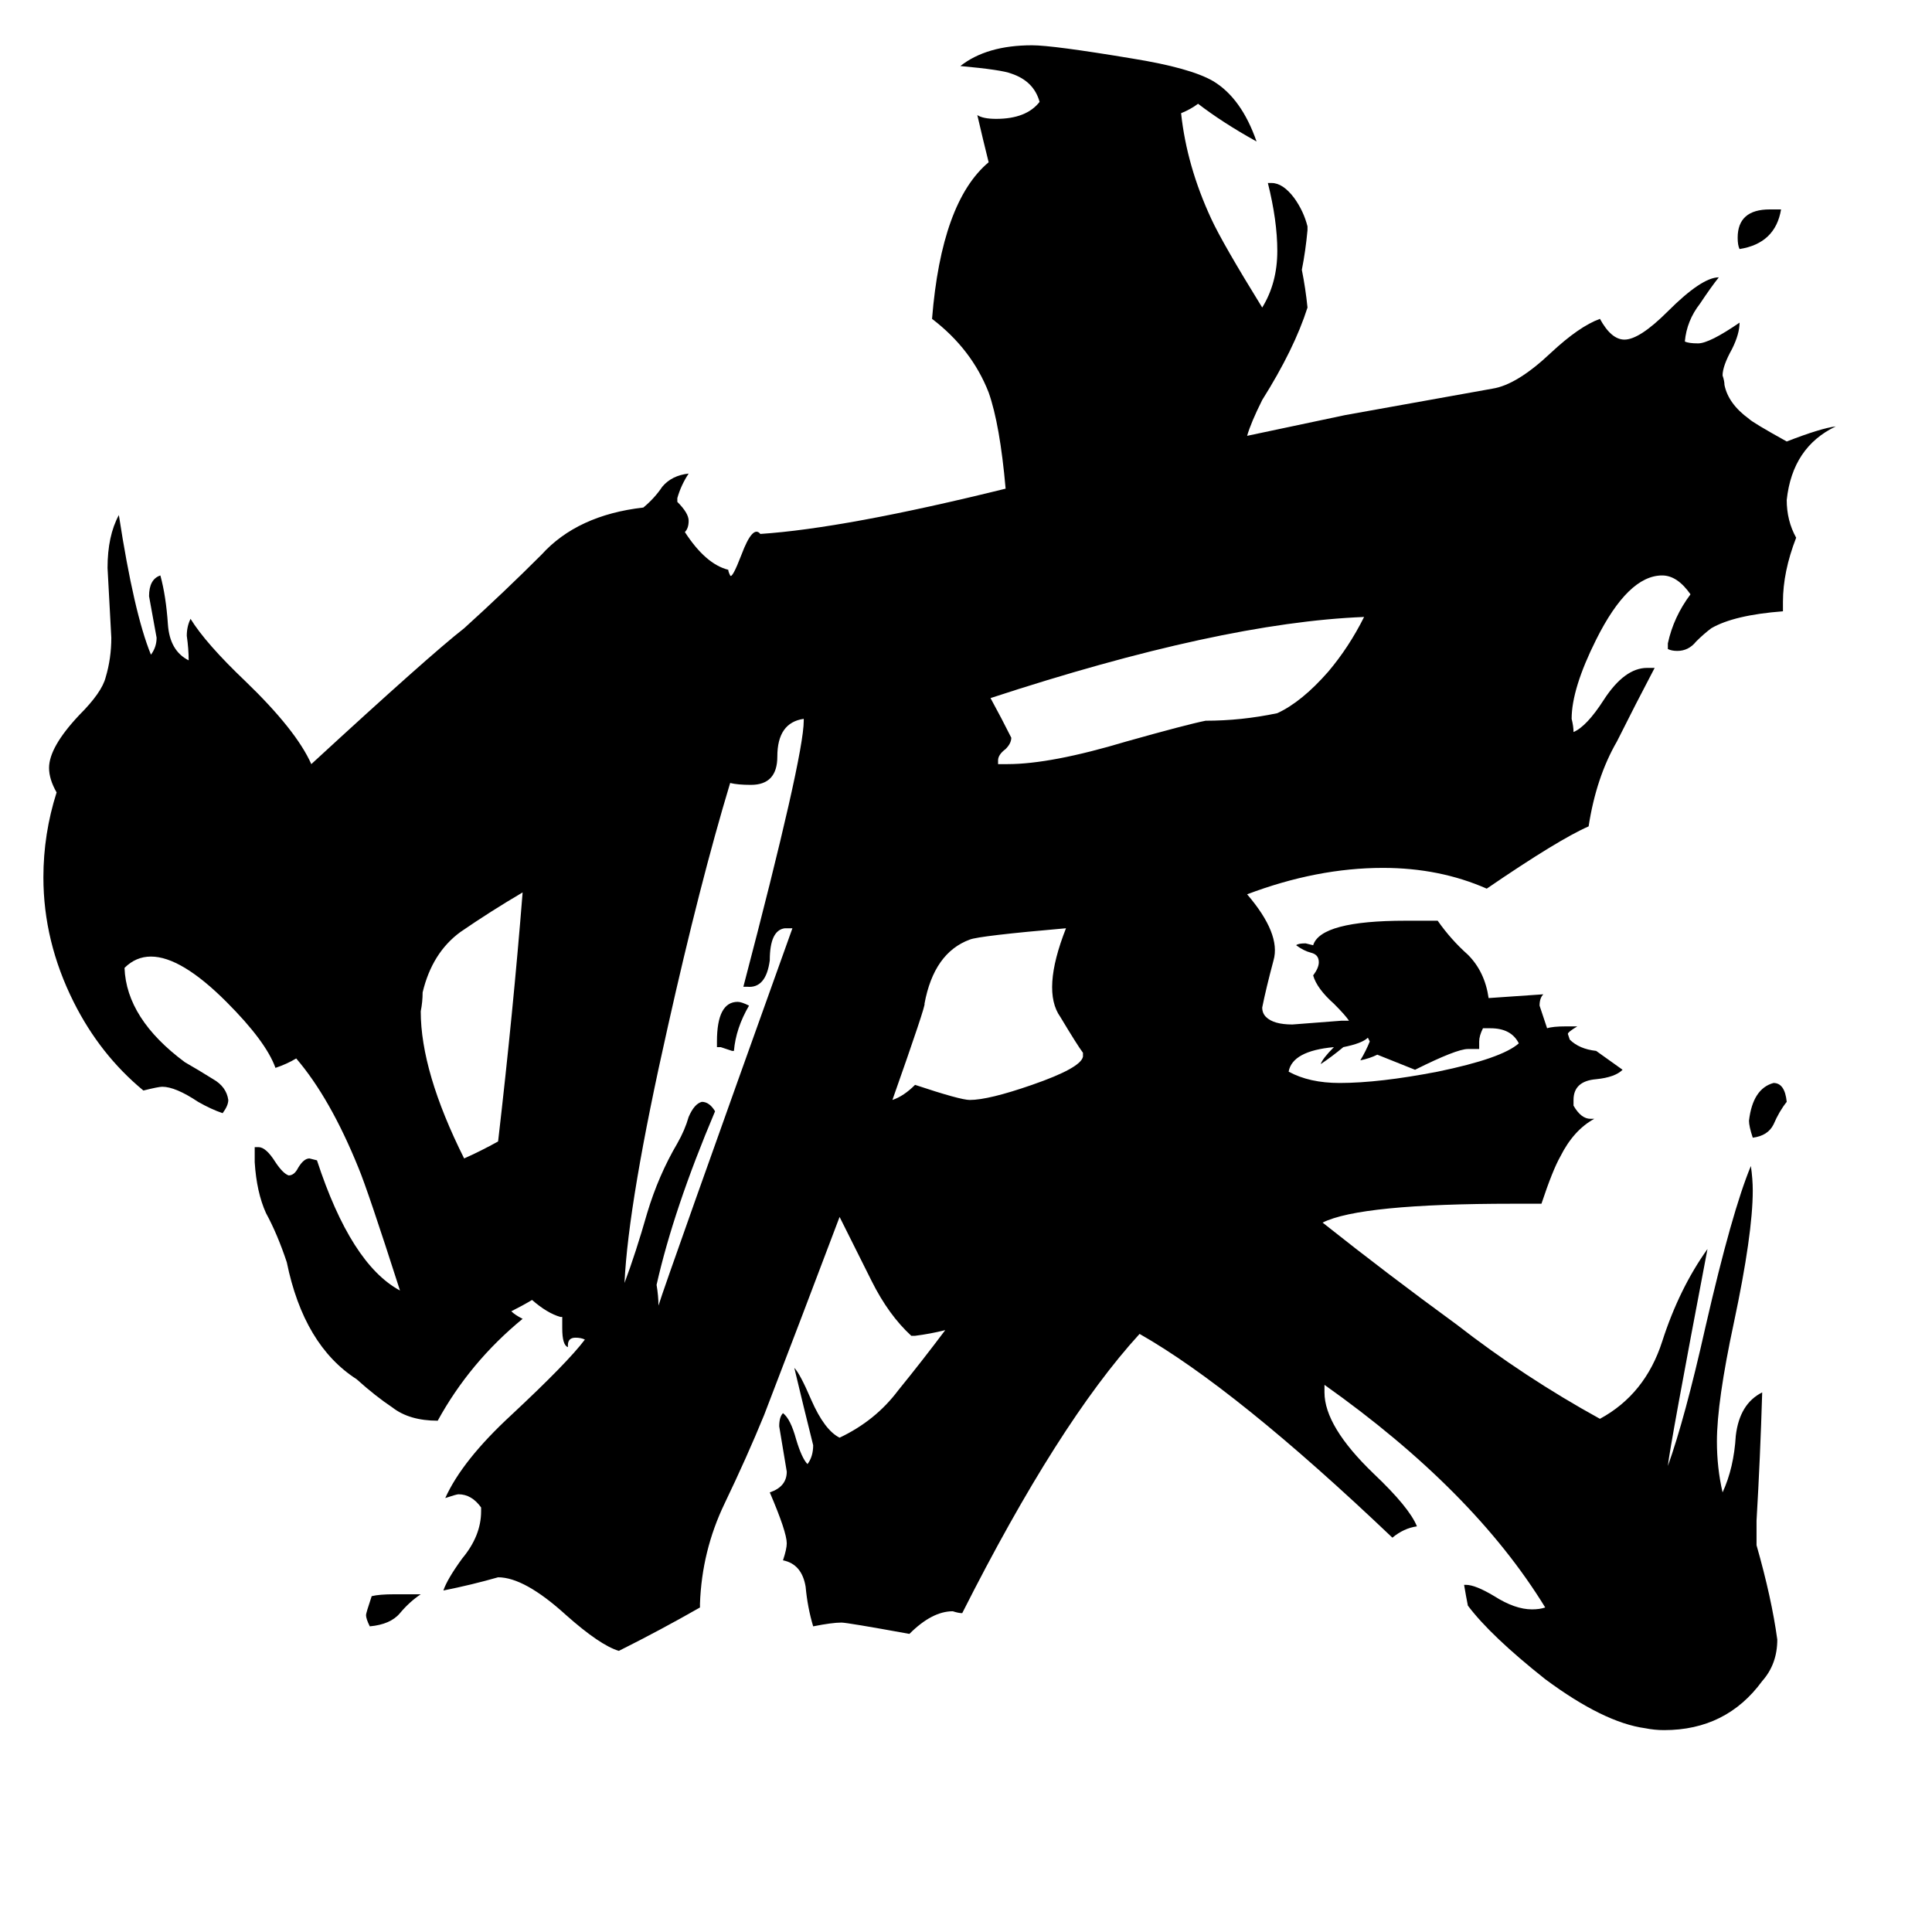 <svg xmlns="http://www.w3.org/2000/svg" viewBox="0 -800 1024 1024">
	<path fill="#000000" d="M209 45H223Q217 49 212 55Q207 61 196 62Q194 58 194 56Q194 55 197 46Q201 45 209 45ZM938 -689H944Q941 -671 922 -668Q921 -670 921 -674Q921 -689 938 -689ZM947 -216Q943 -211 940 -204Q937 -198 929 -197Q927 -203 927 -206Q929 -223 940 -226Q946 -226 947 -216ZM389 -243H388Q385 -244 382 -245H380V-248Q380 -269 391 -269Q393 -269 397 -267Q390 -255 389 -243ZM574 -240V-242Q571 -246 562 -261Q552 -275 565 -308Q519 -304 514 -302Q495 -295 490 -268Q491 -268 473 -217Q479 -219 485 -225Q509 -217 514 -217Q524 -217 547 -225Q573 -234 574 -240ZM264 -195Q272 -264 277 -327Q260 -317 244 -306Q229 -295 224 -274Q224 -269 223 -264Q223 -232 246 -186Q255 -190 264 -195ZM529 -397V-395H534Q557 -395 597 -407Q629 -416 639 -418Q658 -418 677 -422Q690 -428 704 -444Q715 -457 723 -473Q647 -470 525 -430Q531 -419 536 -409Q536 -406 533 -403Q529 -400 529 -397ZM420 -308H416Q408 -307 408 -291Q406 -276 396 -277H394Q426 -399 426 -418V-419Q412 -417 412 -399Q412 -384 398 -384Q391 -384 387 -385Q371 -332 354 -256Q333 -163 331 -120Q337 -136 343 -157Q349 -177 359 -194Q363 -201 365 -208Q368 -215 372 -216Q376 -216 379 -211Q357 -159 348 -119Q349 -113 349 -108Q353 -121 420 -308ZM789 -271Q804 -272 818 -273Q816 -271 816 -267Q818 -261 820 -255Q823 -256 830 -256H836Q831 -253 831 -252L832 -249Q837 -244 846 -243L860 -233Q856 -229 846 -228Q834 -227 834 -217V-214Q838 -207 843 -207H845Q834 -201 827 -187Q823 -180 817 -162H802Q721 -162 701 -152Q735 -125 772 -98Q808 -70 848 -48Q872 -61 881 -89Q890 -117 905 -138Q885 -33 884 -23Q893 -48 904 -97Q918 -158 928 -182Q929 -175 929 -169Q929 -146 919 -99Q910 -57 910 -36Q910 -22 913 -9Q919 -22 920 -39Q922 -56 934 -62Q933 -28 931 6V19Q939 47 942 69Q942 82 934 91Q915 117 882 117Q877 117 872 116Q850 113 819 90Q790 67 778 51Q777 46 776 40H777Q782 40 792 46Q803 53 812 53Q816 53 819 52Q781 -10 702 -66V-62Q702 -44 728 -19Q747 -1 751 9Q744 10 738 15Q655 -64 604 -93Q561 -46 510 55Q508 55 505 54Q494 54 482 66Q449 60 446 60Q441 60 431 62Q428 52 427 41Q425 29 415 27Q417 21 417 18Q417 12 408 -9Q417 -12 417 -20Q415 -32 413 -44Q413 -49 415 -51Q419 -48 422 -37Q425 -27 428 -24Q431 -28 431 -34Q426 -54 421 -75Q424 -72 430 -58Q437 -42 445 -38Q464 -47 476 -63Q489 -79 501 -95Q493 -93 485 -92H483Q471 -103 462 -121Q453 -139 445 -155Q425 -102 405 -50Q396 -28 384 -3Q372 22 371 50V52Q350 64 328 75Q318 72 300 56Q278 36 264 36Q250 40 235 43Q237 37 245 26Q255 14 255 1V-1Q250 -8 243 -8Q242 -8 236 -6Q245 -26 271 -50Q301 -78 310 -90Q308 -91 305 -91Q301 -91 301 -87V-86Q298 -87 298 -96V-102H297Q290 -104 282 -111Q277 -108 271 -105Q273 -103 277 -101Q249 -78 232 -47Q217 -47 208 -54Q199 -60 189 -69Q161 -87 152 -131Q147 -146 141 -157Q136 -168 135 -184V-192H137Q141 -192 146 -184Q150 -178 153 -177Q156 -177 158 -181Q161 -186 164 -186L168 -185Q186 -130 212 -116Q195 -169 190 -181Q175 -218 157 -239Q152 -236 146 -234Q141 -248 120 -269Q96 -293 80 -293Q72 -293 66 -287Q67 -260 98 -237Q105 -233 113 -228Q120 -224 121 -217Q121 -214 118 -210Q112 -212 105 -216Q93 -224 86 -224Q84 -224 76 -222Q53 -241 39 -269Q23 -301 23 -335Q23 -358 30 -380Q26 -387 26 -393Q26 -404 42 -421Q54 -433 56 -441Q59 -451 59 -462Q58 -480 57 -499Q57 -516 63 -527Q71 -475 80 -453Q83 -457 83 -462Q81 -473 79 -484Q79 -493 85 -495Q88 -484 89 -469Q90 -455 100 -450Q100 -456 99 -463Q99 -468 101 -472Q109 -459 130 -439Q157 -413 165 -395Q228 -453 246 -467Q267 -486 287 -506Q306 -527 341 -531Q347 -536 351 -542Q356 -548 365 -549Q361 -543 359 -536V-534Q365 -528 365 -524Q365 -520 363 -518Q374 -501 386 -498Q386 -497 387 -495Q388 -493 393 -506Q399 -522 403 -517Q448 -520 533 -541Q530 -575 524 -592Q515 -615 494 -631Q499 -693 524 -714Q521 -726 518 -739Q521 -737 528 -737Q544 -737 551 -746Q548 -757 536 -761Q531 -763 509 -765Q523 -776 547 -776Q558 -776 600 -769Q631 -764 643 -757Q658 -748 666 -725Q648 -735 635 -745Q631 -742 626 -740Q629 -712 642 -684Q648 -671 669 -637Q677 -650 677 -667Q677 -683 672 -703H674Q680 -703 686 -695Q691 -688 693 -680V-678Q692 -667 690 -657Q692 -647 693 -637Q686 -615 669 -588Q663 -576 661 -569Q708 -579 713 -580Q752 -587 791 -594Q804 -596 822 -613Q837 -627 848 -631Q854 -620 861 -620Q869 -620 884 -635Q902 -653 911 -653Q907 -648 901 -639Q894 -630 893 -619Q895 -618 900 -618Q906 -618 922 -629Q922 -623 918 -615Q913 -606 913 -601Q914 -598 914 -596Q916 -586 927 -578Q929 -576 947 -566Q965 -573 973 -574Q950 -563 947 -535Q947 -524 952 -515Q945 -497 945 -481V-476Q919 -474 907 -467Q903 -464 899 -460Q895 -455 889 -455Q886 -455 884 -456V-459Q887 -473 896 -485Q889 -495 881 -495Q863 -495 846 -461Q833 -435 833 -419Q834 -415 834 -412Q841 -415 850 -429Q861 -446 873 -446H877Q867 -427 857 -407Q846 -388 842 -362Q826 -355 788 -329Q763 -340 733 -340Q698 -340 661 -326Q679 -305 675 -291Q671 -276 669 -266Q669 -263 671 -261Q675 -257 685 -257Q698 -258 711 -259H715Q713 -262 707 -268Q698 -276 696 -283Q699 -287 699 -290Q699 -294 695 -295Q691 -296 687 -299Q688 -300 692 -300L696 -299Q700 -312 745 -312H762Q769 -302 778 -294Q787 -285 789 -271ZM786 -255Q784 -251 784 -248V-244H778Q772 -244 750 -233Q740 -237 730 -241Q726 -239 721 -238Q724 -243 726 -248L725 -250Q722 -247 712 -245Q706 -240 700 -236Q701 -239 707 -245Q685 -243 683 -232Q694 -226 710 -226Q731 -226 762 -232Q796 -239 805 -247Q801 -255 790 -255Z"/>
</svg>